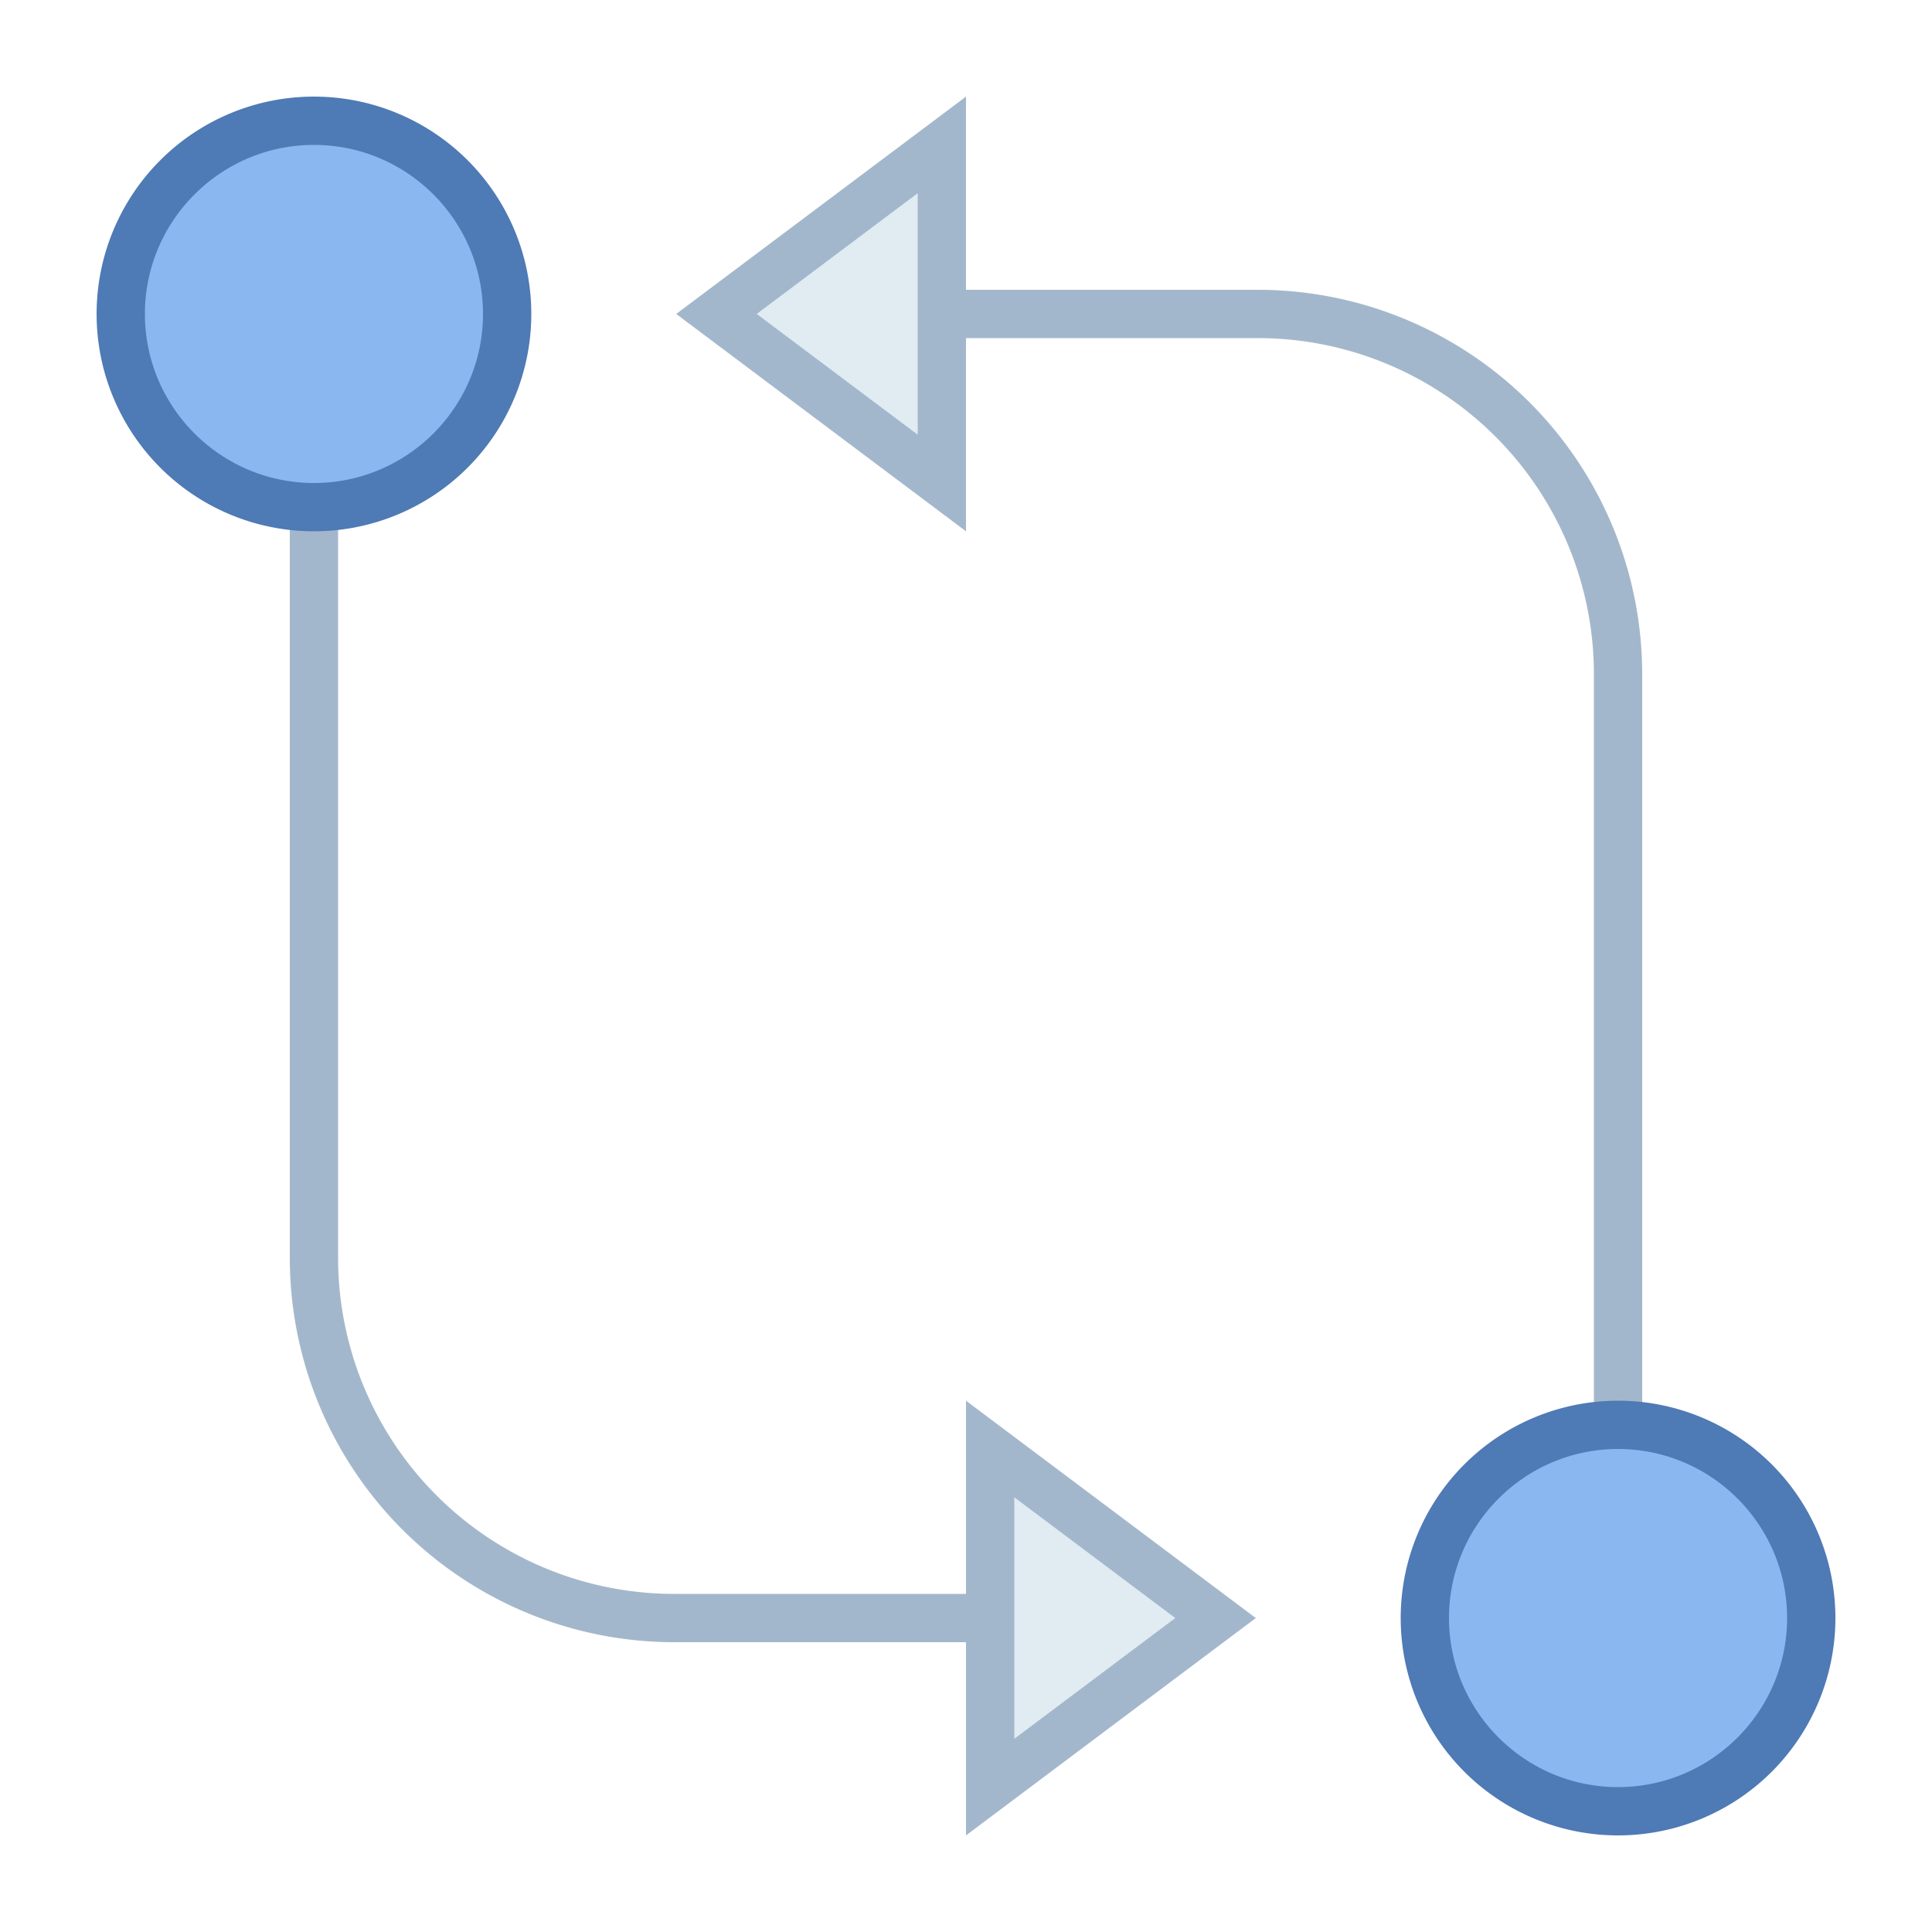<svg viewBox="0 0 40 40" xmlns="http://www.w3.org/2000/svg"><path d="M21.039 33.5h-7.078A7.46 7.46 0 016.5 26.039V7" fill="none" stroke="#a3b7cc" stroke-miterlimit="10"></path><path d="M6.5 10.5c-2.206 0-4-1.794-4-4s1.794-4 4-4 4 1.794 4 4-1.794 4-4 4z" fill="#8bb7f0"></path><path d="M6.5 3C8.43 3 10 4.57 10 6.5S8.43 10 6.5 10 3 8.43 3 6.5 4.57 3 6.5 3m0-1a4.5 4.5 0 100 9 4.5 4.5 0 000-9z" fill="#4e7ab5"></path><path fill="#e1ebf2" d="M20.5 30l4.667 3.5L20.5 37z"></path><path d="M21 31l3.333 2.5L21 36v-5m-1-2v9l6-4.5-6-4.5z" fill="#a3b7cc"></path><path d="M18.961 6.5h7.078a7.46 7.46 0 017.461 7.461V33" fill="none" stroke="#a3b7cc" stroke-miterlimit="10"></path><g><path d="M33.5 37.5c-2.206 0-4-1.794-4-4s1.794-4 4-4 4 1.794 4 4-1.794 4-4 4z" fill="#8bb7f0"></path><path d="M33.5 30c1.93 0 3.5 1.57 3.5 3.5S35.43 37 33.5 37 30 35.43 30 33.5s1.57-3.5 3.5-3.5m0-1a4.5 4.5 0 100 9 4.5 4.5 0 000-9z" fill="#4e7ab5"></path></g><g><path fill="#e1ebf2" d="M14.833 6.5L19.5 3v7z"></path><path d="M19 4v5l-3.333-2.5L19 4m1-2l-6 4.5 6 4.5V2z" fill="#a3b7cc"></path></g></svg>
